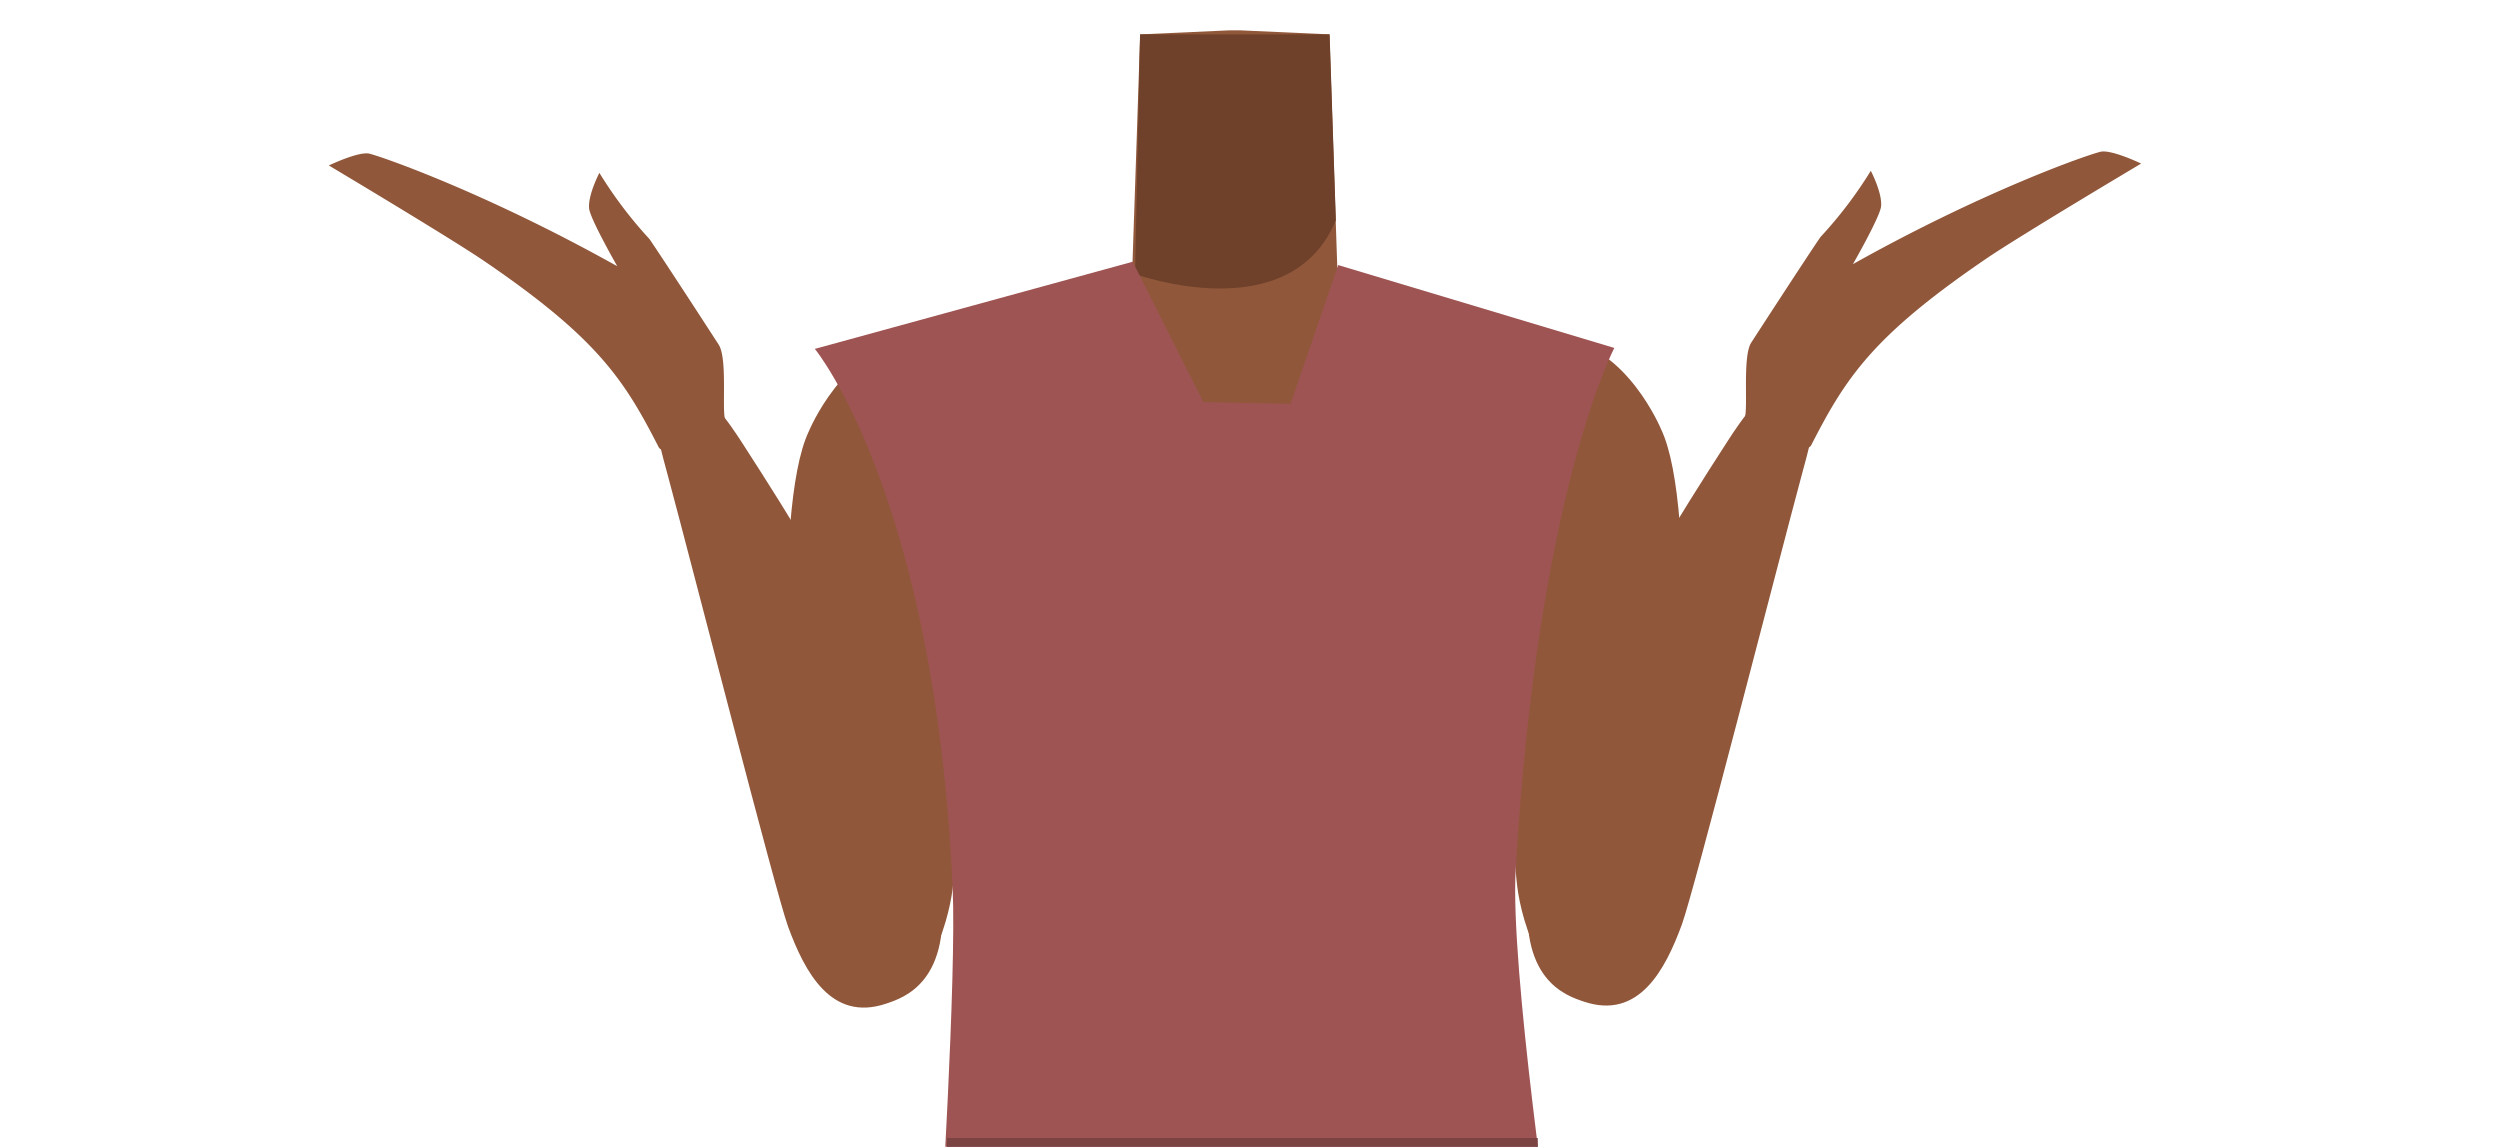 <svg xmlns="http://www.w3.org/2000/svg" viewBox="0 0 488 223.85"><defs><style>.cls-1{fill:#90573a;}.cls-2{fill:#6f412a;}.cls-3{fill:#9e5452;}.cls-4{fill:#7c4343;}</style></defs><g id="Calque_9" data-name="Calque 9"><path class="cls-1" d="M241.07,152.45c-5.22-3.47-7.61-.61-13.07,2.44-9.29,5.19-15.08,23-25.4,25.44-3.66.85-12.06-14.62-13-20.69-1.46-9,2.39-26.7-8-35.76-8.79-7.67-20.41-3.57-24.23-15.81-6.66-21.32,12.8-37.35,22.28-41.09C194.05,61.28,215,62,221,53.17l.91-26.88.65-19.58L240,5.92h2.08l17.43.79.66,19.58.9,26.88c6.07,8.87,27,8.11,41.43,13.81,9.47,3.74,28.94,19.77,22.28,41.09-3.82,12.24-15.44,8.14-24.24,15.81-10.39,9.06-6.53,26.71-8,35.76-1,6.07-9.38,21.54-13.05,20.69-10.32-2.42-16.11-20.25-25.39-25.44-5.47-3-7.85-5.91-13.07-2.44"/><path class="cls-2" d="M221.56,53.48S251.81,64.54,260.76,43L259.54,6.71h-37Z"/><path class="cls-1" d="M194.13,76.76c8.38,17.95-.87,28.24-3.85,37.36-4.73,14.46-2.53,44.53-4.32,59.29-.84,7-5.5,23-16.7,22.52h0c-14.37-1.3-14.91-18.78-14.76-25.5.3-13.69-4.05-70.62,3.38-86.23,0,0,6.72-16.26,19.46-17.59,8.19-.85,13.33,2.76,16.79,10.15Z"/><path class="cls-1" d="M172.89,195.94c-10.65,3.53-15.79-6.16-19.07-15.1-2.33-6.37-18.72-70.44-23.4-87.8-2.64-9.81-4.31-15,1.35-17.08,5.15-1.92,10.74,6.89,13,10.33,20.93,32.35,35.11,57.81,38.83,86.5C186,191.62,176.54,194.73,172.89,195.94Z"/><path class="cls-1" d="M126.73,46.61A82.85,82.85,0,0,1,117,33.74s-2.29,4.38-2,7c.28,2.14,5.49,11.23,5.49,11.23h0C95.22,37.84,75.07,30.75,72.13,30c-2.08-.52-7.94,2.3-7.94,2.3S88.13,46.58,94.58,51c22,15,27.24,23.06,34,36.3,1.2,2.33,15.08-.2,13-5.29-.72-1.79.47-12-1.29-14.73C133.29,56.46,127,46.91,126.73,46.61Z"/><path class="cls-1" d="M288,76.36c-8.39,18,.86,28.24,3.84,37.35,4.73,14.47,2.54,44.54,4.32,59.3.85,7,5.51,23,16.7,22.52h0c14.38-1.3,14.92-18.78,14.77-25.51-.31-13.68,4.05-70.61-3.38-86.22,0,0-6.72-16.27-19.47-17.59C296.6,65.36,291.46,69,288,76.36Z"/><path class="cls-1" d="M309.25,195.54c10.64,3.53,15.78-6.16,19.06-15.1,2.34-6.37,18.73-70.44,23.41-87.81,2.64-9.81,4.31-15-1.35-17.07-5.16-1.93-10.74,6.89-13,10.33-20.93,32.35-35.11,57.81-38.83,86.5C296.13,191.22,305.6,194.33,309.25,195.54Z"/><path class="cls-1" d="M355.41,46.21a82.33,82.33,0,0,0,9.77-12.87s2.3,4.38,2,7c-.28,2.14-5.49,11.22-5.49,11.22h0C386.91,37.43,407.06,30.35,410,29.63c2.09-.52,7.95,2.3,7.95,2.3S394,46.18,387.55,50.6c-21.95,15-27.23,23.05-34,36.3-1.19,2.33-15.07-.2-13-5.29.73-1.79-.46-12,1.29-14.73C348.85,56.05,355.14,46.5,355.41,46.21Z"/><path class="cls-3" d="M159.05,68.1c.06,0,23.48,28.66,26.91,105.31.77,17.13-2.47,68.54-2.47,68.54l119.73,4.13s-8.48-57.21-7.36-76.35C300.17,96,315.12,67.92,315.12,67.92L261.21,51.74l-9.29,27.09-17-.34L221.1,51.09l-62,17h0"/></g><g id="Calque_10" data-name="Calque 10"><rect class="cls-4" x="184.85" y="222.14" width="115.32" height="13.41"/></g></svg>